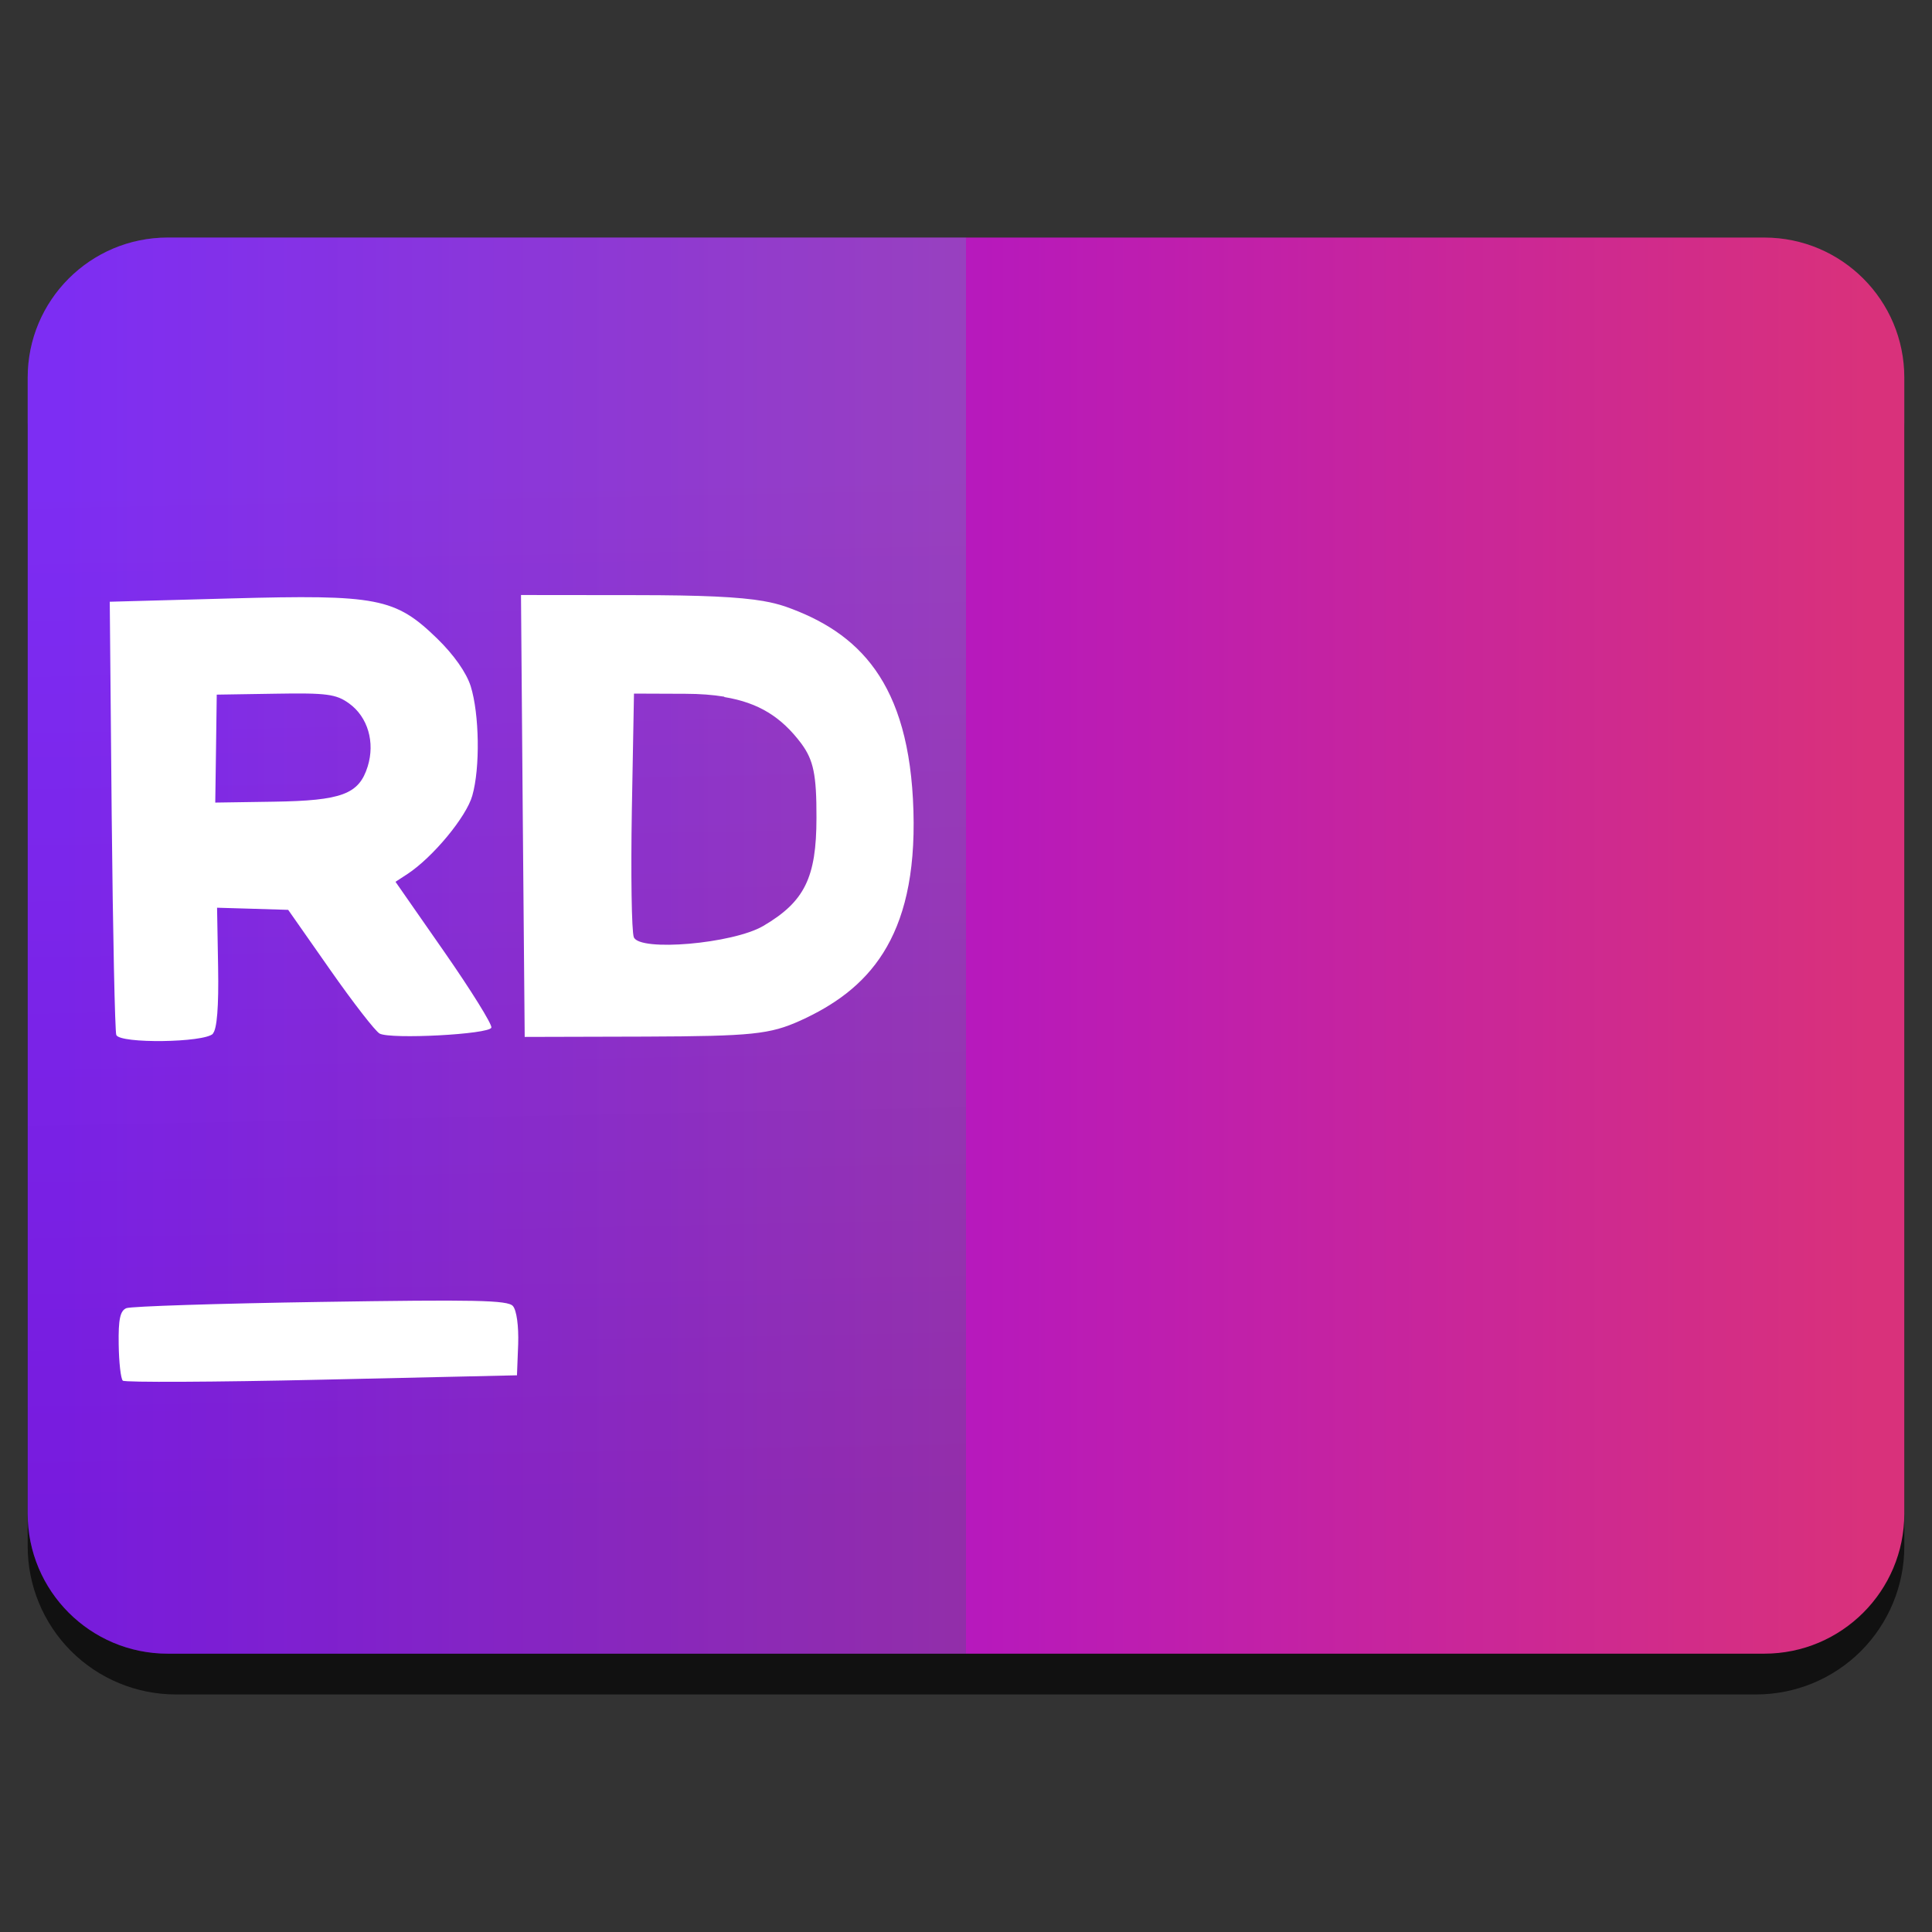 <svg style="clip-rule:evenodd;fill-rule:evenodd;stroke-linejoin:round;stroke-miterlimit:2" version="1.1" viewBox="0 0 48 48" xmlns="http://www.w3.org/2000/svg">
 <rect x="0" y="0" width="48" height="48" fill="#333333" stroke="none"/>
 <path d="m47.312 10.595c0-0.976-0.388-1.911-1.077-2.601-0.69-0.691-1.627-1.079-2.603-1.079h-39.264c-0.976 0-1.913 0.388-2.603 1.079-0.689 0.69-1.077 1.625-1.077 2.601v27.823c0 0.976 0.388 1.911 1.077 2.602 0.69 0.69 1.627 1.078 2.603 1.078h39.264c0.976 0 1.913-0.388 2.603-1.078 0.689-0.691 1.077-1.626 1.077-2.602v-27.823z" style="fill-opacity:.67"/>
 <path d="m43.833 5.902c1.922 0 3.479 1.558 3.479 3.479v28.225c0 1.921-1.557 3.479-3.479 3.479h-39.666c-1.922 0-3.479-1.558-3.479-3.479v-28.225c0-1.921 1.557-3.479 3.479-3.479h39.666z" style="fill:url(#_Linear1)"/>
 <path d="m4.167 5.902h19.833v35.183h-19.833c-1.922 0-3.479-1.558-3.479-3.479v-28.225c0-1.921 1.557-3.479 3.479-3.479z" style="fill:url(#_Linear2)"/>
 <path d="m18.979 14.935c-0.617-0.107-1.557-0.148-3.154-0.149l-2.881-3e-3 0.044 5.49 0.048 5.489 3-8e-3c2.652-0.01 3.09-0.057 3.843-0.395 1.658-0.753 2.911-2.006 2.815-5.214-0.094-3.209-1.369-4.436-3.182-5.076-0.171-0.057-0.346-0.101-0.524-0.131l-9e-3 -3e-3zm-0.978 2.384c0.849 0.14 1.414 0.496 1.908 1.155 0.303 0.412 0.379 0.774 0.376 1.847-1e-3 1.485-0.295 2.082-1.324 2.685-0.755 0.441-3.074 0.642-3.214 0.278-0.055-0.142-0.076-1.563-0.049-3.156l0.053-2.896 1.284 5e-3c0.355 1e-3 0.671 0.025 0.954 0.071l0.012 0.011zm-12.634 1.28l0.018-1.341 1.458-0.023c1.277-0.022 1.509 0.01 1.829 0.241 0.467 0.336 0.65 0.966 0.463 1.567-0.216 0.69-0.641 0.849-2.337 0.875l-1.45 0.022 0.019-1.341zm-0.078 7.078c0.102-0.107 0.147-0.666 0.13-1.646l-0.026-1.479 0.884 0.026 0.883 0.027 1.039 1.484c0.571 0.816 1.126 1.532 1.233 1.59 0.28 0.147 2.722 0.019 2.776-0.148 0.024-0.076-0.502-0.923-1.168-1.88l-1.214-1.743 0.296-0.193c0.632-0.415 1.465-1.421 1.612-1.947 0.198-0.691 0.176-2.027-0.039-2.718-0.106-0.336-0.416-0.779-0.836-1.188-1.042-1.009-1.477-1.093-5.128-0.994l-3.004 0.082 0.048 5.3c0.029 2.916 0.081 5.376 0.114 5.463 0.088 0.221 2.186 0.193 2.403-0.031l-3e-3 -5e-3zm7.585 7.718c0.014-0.451-0.038-0.84-0.131-0.947-0.129-0.148-0.954-0.161-4.777-0.102-2.542 0.039-4.713 0.109-4.826 0.155-0.155 0.063-0.201 0.276-0.191 0.897 6e-3 0.449 0.051 0.854 0.102 0.904 0.051 0.046 2.274 0.036 4.941-0.024l4.852-0.109 0.03-0.774z" style="fill-rule:nonzero;fill:#fff"/>
 <defs>
  <linearGradient id="_Linear1" x2="1" gradientTransform="matrix(45.125,0,0,45.125,1.437,579.307)" gradientUnits="userSpaceOnUse">
   <stop style="stop-color:#9400ff" offset="0"/>
   <stop style="stop-color:#d9317b" offset="1"/>
  </linearGradient>
  <linearGradient id="_Linear2" x2="1" gradientTransform="matrix(-.363 -25.361 25.361 -.363 979.897 23.612)" gradientUnits="userSpaceOnUse">
   <stop style="stop-color:#147966;stop-opacity:.22" offset="0"/>
   <stop style="stop-color:#2dcbc6;stop-opacity:.22" offset="1"/>
  </linearGradient>
 </defs>
</svg>
